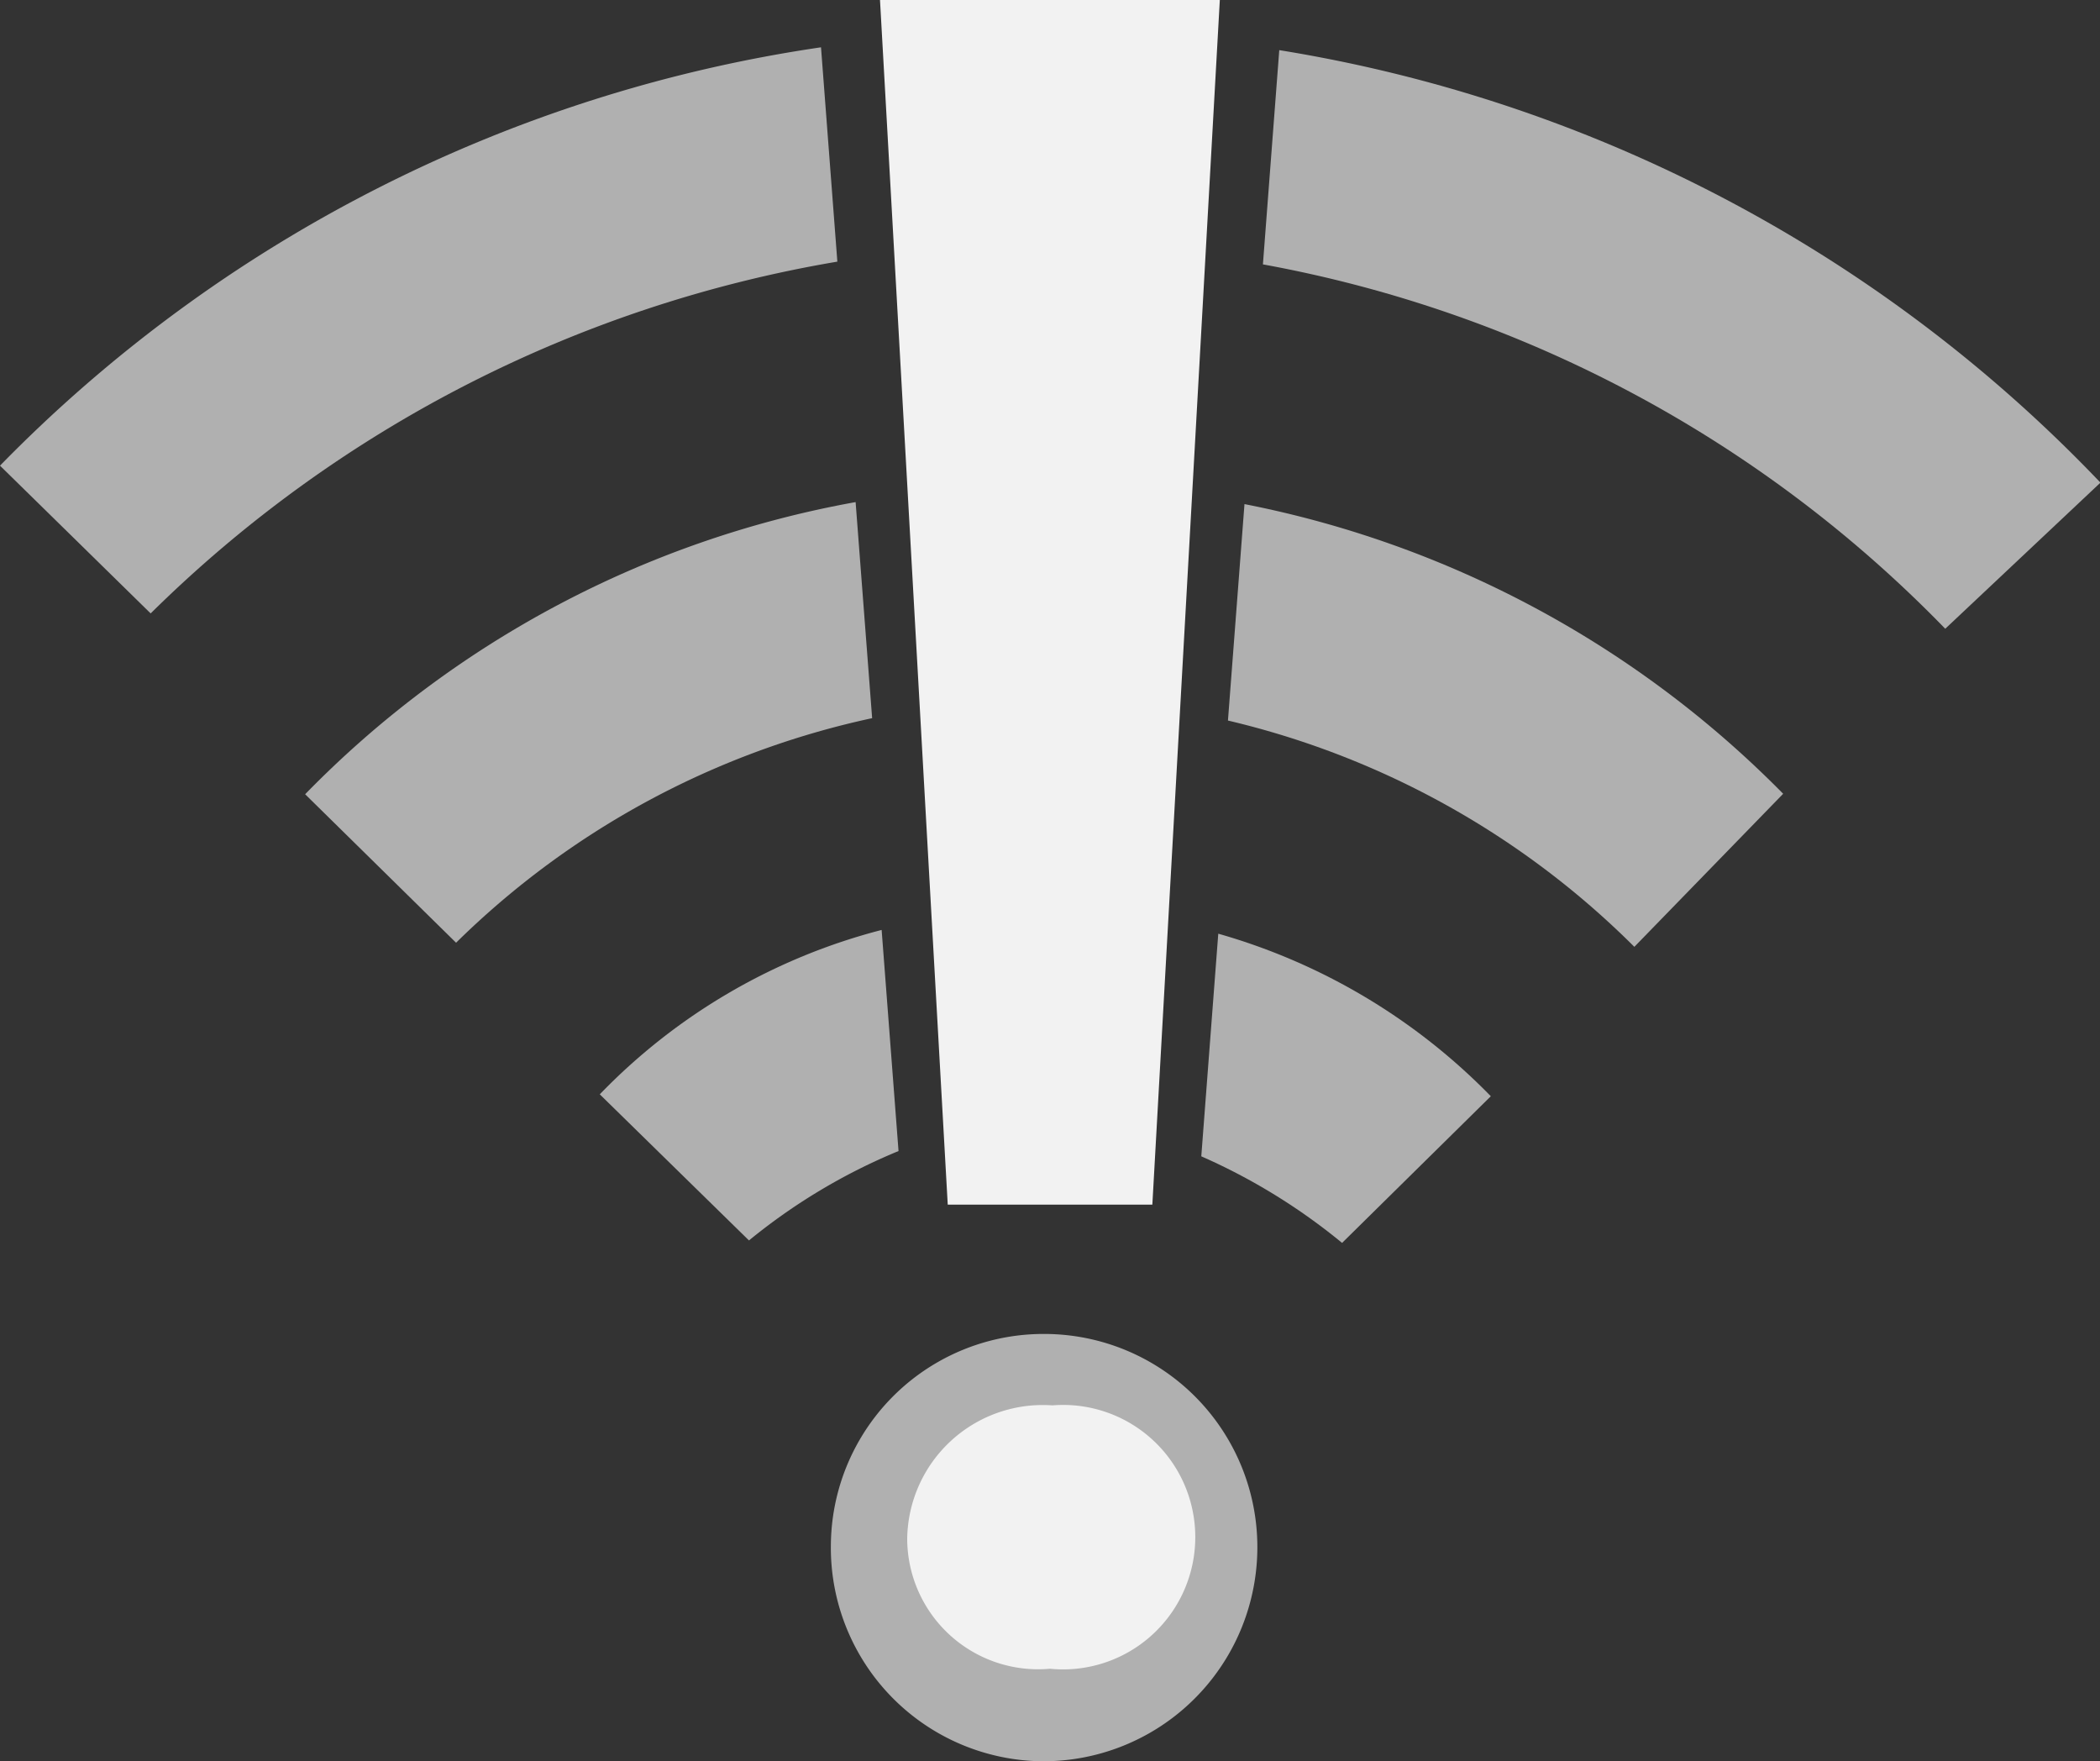 <svg xmlns="http://www.w3.org/2000/svg" width="23" height="19.286" viewBox="0 0 23 19.286">
                    <rect x="0" y="0" width="23" height="19.286" fill="#333333" stroke="none"/>
                    <g id="未接続icon" transform="translate(-16.329 116.82)">
                      <g id="Group_6581" data-name="Group 6581" transform="translate(25.429 -102.213)">
                      <path id="Path_10612" data-name="Path 10612" d="M50.955-59.6A2.329,2.329,0,0,1,53.3-61.917a2.334,2.334,0,0,1,2.326,2.343,2.344,2.344,0,0,1-2.364,2.336A2.338,2.338,0,0,1,50.955-59.6Z" transform="translate(-50.955 61.917)" fill="#b0b0b0"/>
                      </g>
                      <path id="Path_10613" data-name="Path 10613" d="M16.329-110.288l1.65,1.618a14.021,14.021,0,0,1,7.521-3.852l-.179-2.347A15.765,15.765,0,0,0,16.329-110.288Z" transform="translate(0 -1.433)" fill="#b0b0b0"/>
                      <path id="Path_10614" data-name="Path 10614" d="M76.627-108.408l1.7-1.6a15.92,15.92,0,0,0-8.994-4.736l-.179,2.346A13.882,13.882,0,0,1,76.627-108.408Z" transform="translate(-38.993 -1.527)" fill="#b0b0b0"/>
                      <path id="Path_10615" data-name="Path 10615" d="M72.17-91.224,73.8-92.9A11.338,11.338,0,0,0,67.9-96.072l-.181,2.37A9.327,9.327,0,0,1,72.17-91.224Z" transform="translate(-37.941 -15.228)" fill="#b0b0b0"/>
                      <path id="Path_10616" data-name="Path 10616" d="M28.9-92.967l1.653,1.626A9.274,9.274,0,0,1,35.11-93.8l-.181-2.366A11.188,11.188,0,0,0,28.9-92.967Z" transform="translate(-9.229 -15.156)" fill="#b0b0b0"/>
                      <path id="Path_10617" data-name="Path 10617" d="M41.3-76.741l1.634,1.6a6.489,6.489,0,0,1,1.638-.979l-.185-2.421A6.577,6.577,0,0,0,41.3-76.741Z" transform="translate(-18.402 -28.096)" fill="#b0b0b0"/>
                      <path id="Path_10618" data-name="Path 10618" d="M67.888-75.009l1.629-1.606a6.742,6.742,0,0,0-2.985-1.78l-.186,2.438A6.619,6.619,0,0,1,67.888-75.009Z" transform="translate(-36.86 -28.201)" fill="#b0b0b0"/>
                      <path id="Path_10619" data-name="Path 10619" d="M54.1-57.513a1.485,1.485,0,0,1,1.591-1.465,1.447,1.447,0,0,1,1.564,1.465,1.448,1.448,0,0,1-1.591,1.419A1.434,1.434,0,0,1,54.1-57.513Z" transform="translate(-27.835 -42.453)" fill="#f2f2f2"/>
                      <path id="Path_10620" data-name="Path 10620" d="M55.961-103.629H53.72l-.742-13.192H56.7Z" transform="translate(-27.011 0)" fill="#f2f2f2"/>
                    </g>
                    </svg>